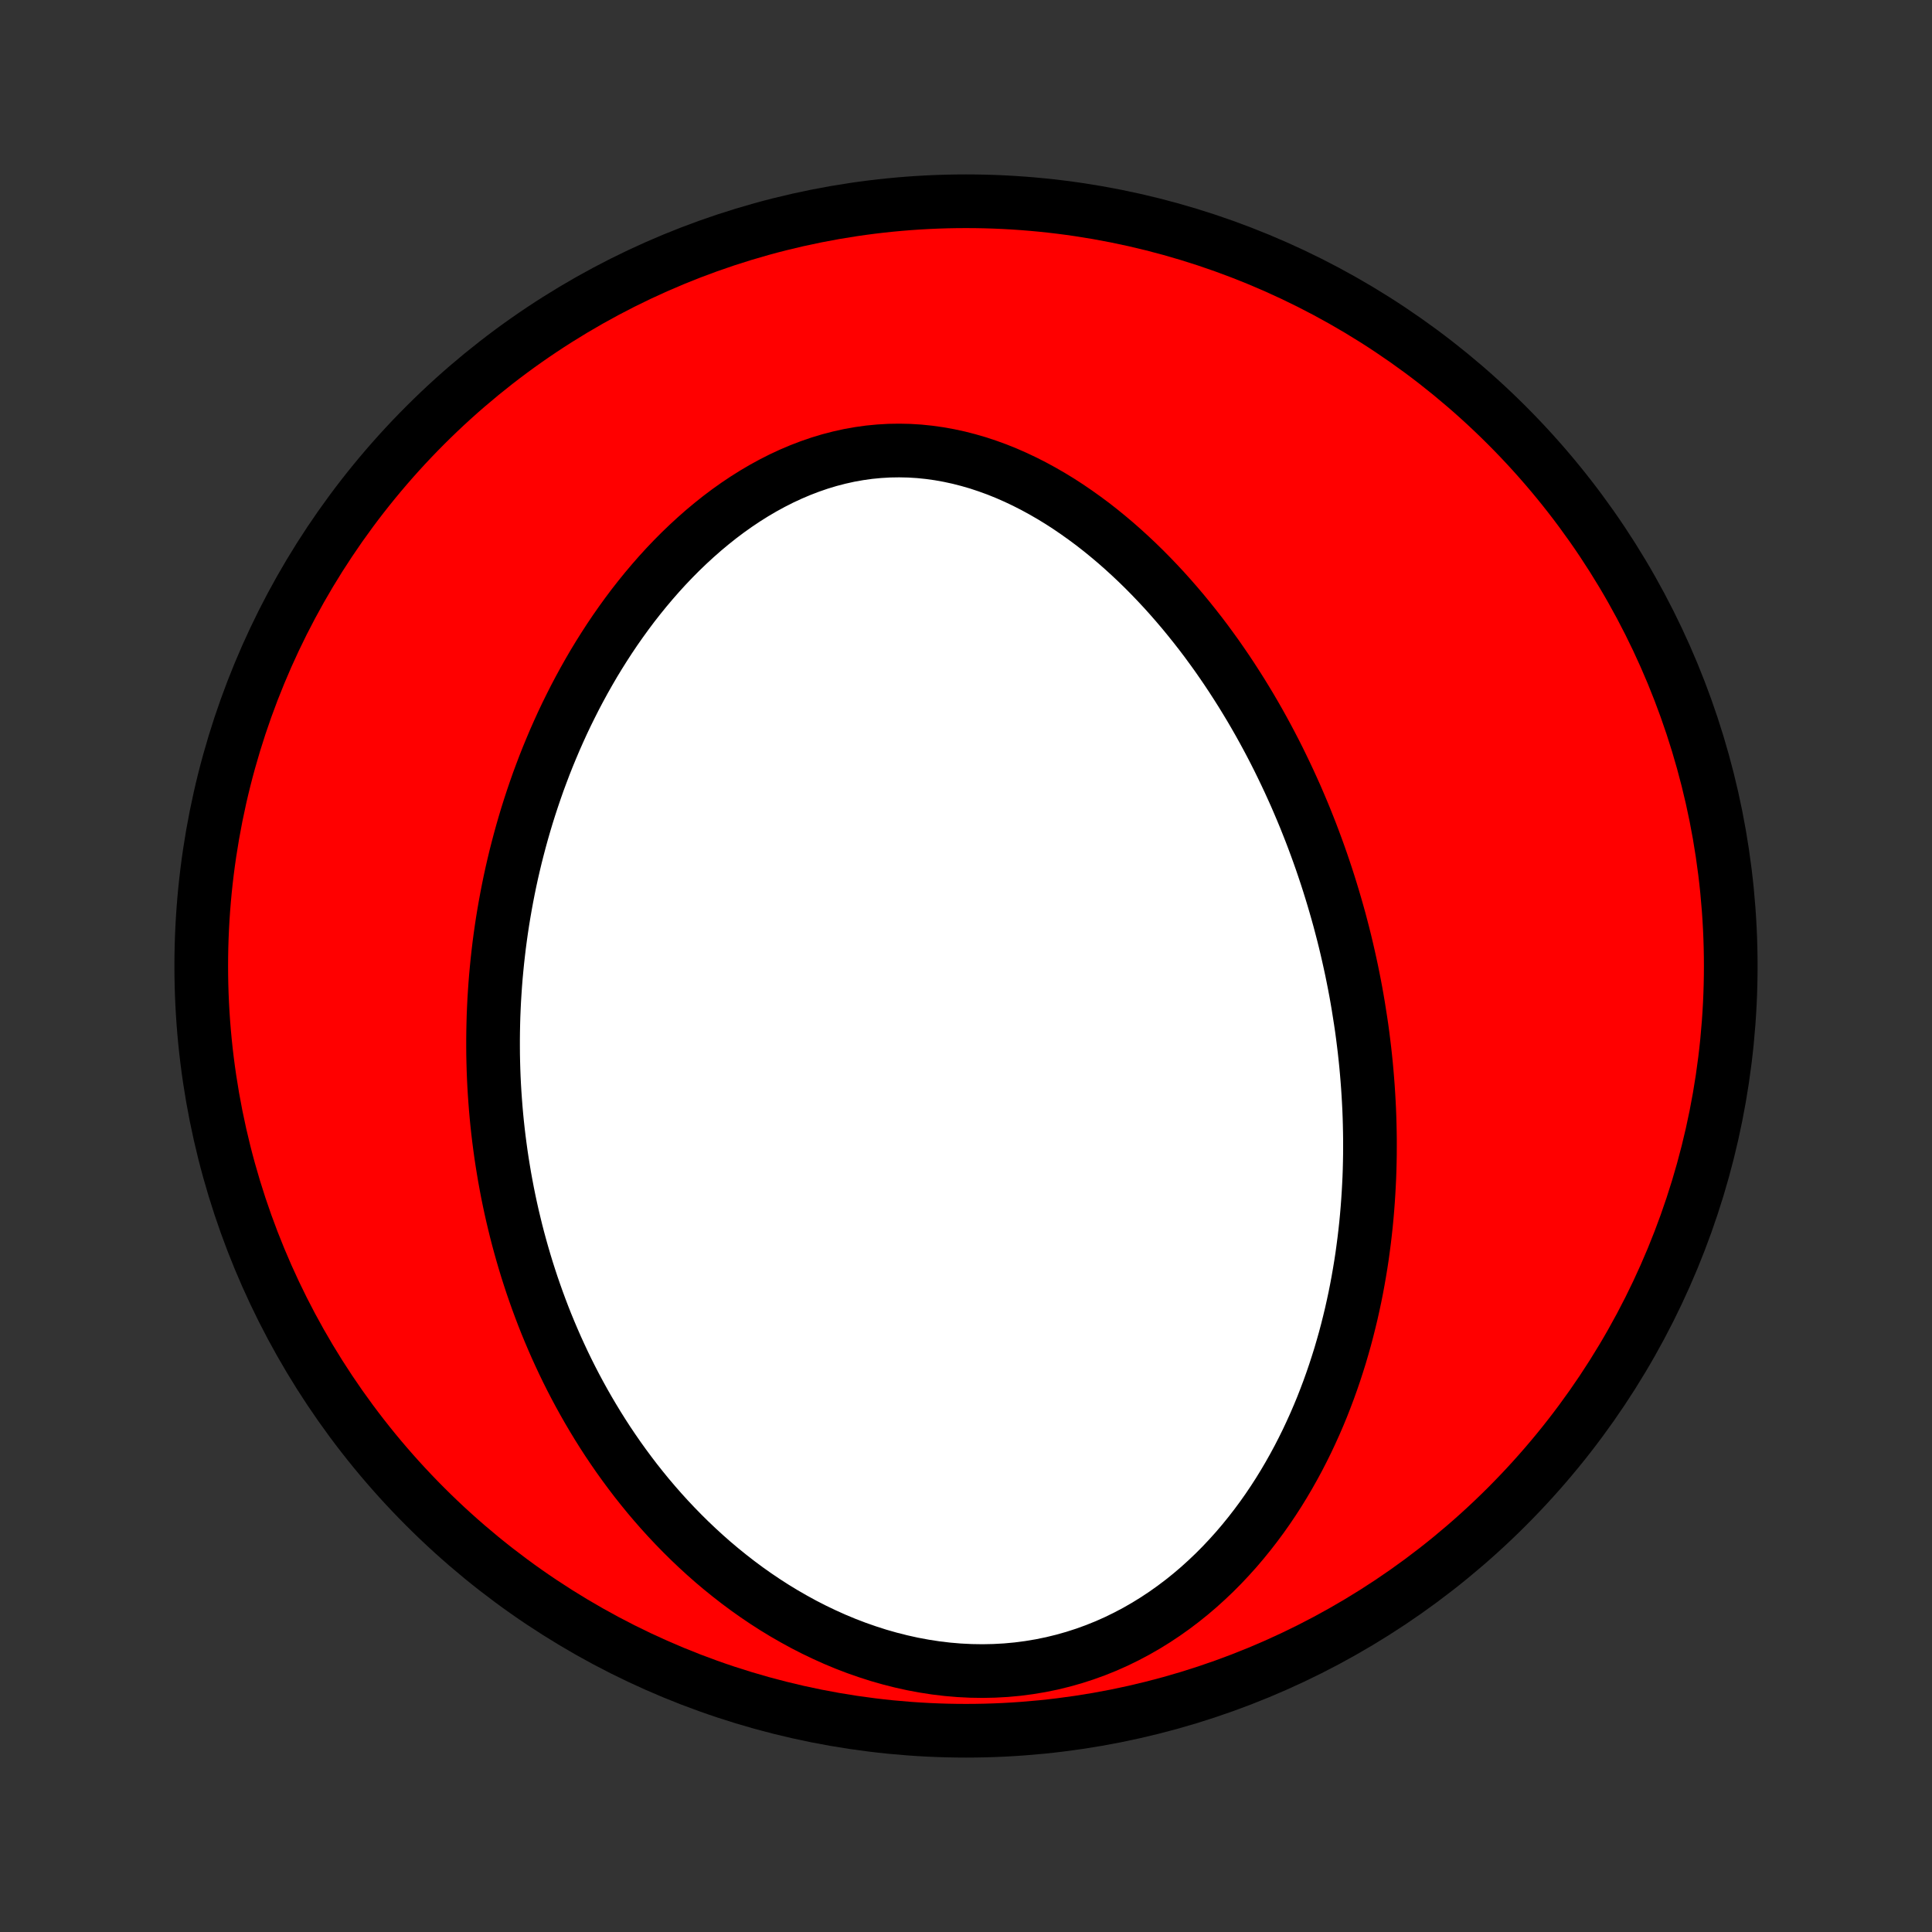 <?xml version="1.0" encoding="utf-8" standalone="no"?>
<!DOCTYPE svg PUBLIC "-//W3C//DTD SVG 1.1//EN"
  "http://www.w3.org/Graphics/SVG/1.1/DTD/svg11.dtd">
<!-- Created with matplotlib (http://matplotlib.org/) -->
<svg height="72pt" version="1.1" viewBox="0 0 72 72" width="72pt" xmlns="http://www.w3.org/2000/svg" xmlns:xlink="http://www.w3.org/1999/xlink">
 <rect x="0" y="0" width="72" height="72" fill="#333333" stroke="none"/>
 <defs>
  <style type="text/css">
*{stroke-linecap:butt;stroke-linejoin:round;}
  </style>
 </defs>
 <g id="figure_1">
  <g id="patch_1">
   <path d="
M0 72
L72 72
L72 0
L0 0
z
" style="fill:none;"/>
  </g>
  <g id="axes_1">
   <g id="PatchCollection_1">
    <defs>
     <path d="
M36 -7.5
C43.558 -7.5 50.808 -10.503 56.153 -15.848
C61.497 -21.192 64.5 -28.442 64.5 -36
C64.5 -43.558 61.497 -50.808 56.153 -56.153
C50.808 -61.497 43.558 -64.5 36 -64.5
C28.442 -64.5 21.192 -61.497 15.848 -56.153
C10.503 -50.808 7.5 -43.558 7.5 -36
C7.5 -28.442 10.503 -21.192 15.848 -15.848
C21.192 -10.503 28.442 -7.5 36 -7.5
z
" id="C0_0_a811fe30f3"/>
     <path d="
M50.621 -34.5
L50.575 -34.77
L50.527 -35.04
L50.476 -35.31
L50.423 -35.579
L50.368 -35.848
L50.31 -36.117
L50.25 -36.386
L50.188 -36.655
L50.124 -36.924
L50.057 -37.192
L49.987 -37.461
L49.916 -37.73
L49.841 -37.999
L49.764 -38.268
L49.685 -38.537
L49.603 -38.807
L49.519 -39.076
L49.432 -39.346
L49.342 -39.616
L49.25 -39.887
L49.155 -40.157
L49.057 -40.428
L48.956 -40.7
L48.853 -40.971
L48.746 -41.243
L48.637 -41.516
L48.524 -41.789
L48.408 -42.062
L48.29 -42.336
L48.167 -42.609
L48.042 -42.884
L47.913 -43.158
L47.781 -43.433
L47.646 -43.709
L47.507 -43.984
L47.364 -44.26
L47.217 -44.537
L47.067 -44.813
L46.913 -45.09
L46.755 -45.366
L46.593 -45.643
L46.426 -45.92
L46.256 -46.197
L46.081 -46.473
L45.902 -46.75
L45.719 -47.026
L45.531 -47.301
L45.339 -47.577
L45.141 -47.851
L44.94 -48.125
L44.733 -48.398
L44.521 -48.669
L44.304 -48.94
L44.083 -49.209
L43.856 -49.476
L43.624 -49.742
L43.387 -50.006
L43.144 -50.267
L42.896 -50.526
L42.643 -50.782
L42.384 -51.035
L42.12 -51.284
L41.85 -51.53
L41.575 -51.772
L41.294 -52.009
L41.008 -52.242
L40.716 -52.47
L40.418 -52.691
L40.115 -52.907
L39.807 -53.117
L39.493 -53.32
L39.174 -53.515
L38.85 -53.702
L38.521 -53.881
L38.187 -54.051
L37.849 -54.211
L37.505 -54.362
L37.158 -54.502
L36.806 -54.63
L36.451 -54.748
L36.092 -54.852
L35.73 -54.945
L35.365 -55.024
L34.998 -55.09
L34.628 -55.142
L34.257 -55.18
L33.884 -55.203
L33.511 -55.211
L33.137 -55.205
L32.763 -55.183
L32.389 -55.147
L32.017 -55.095
L31.646 -55.029
L31.277 -54.947
L30.91 -54.852
L30.546 -54.742
L30.185 -54.618
L29.828 -54.481
L29.474 -54.331
L29.125 -54.169
L28.78 -53.994
L28.441 -53.809
L28.106 -53.612
L27.777 -53.405
L27.454 -53.189
L27.136 -52.963
L26.825 -52.729
L26.52 -52.486
L26.22 -52.236
L25.928 -51.979
L25.642 -51.716
L25.362 -51.447
L25.089 -51.172
L24.822 -50.892
L24.562 -50.607
L24.309 -50.318
L24.062 -50.025
L23.822 -49.729
L23.588 -49.43
L23.361 -49.127
L23.141 -48.823
L22.926 -48.516
L22.718 -48.207
L22.517 -47.897
L22.321 -47.585
L22.131 -47.272
L21.948 -46.958
L21.77 -46.643
L21.598 -46.327
L21.431 -46.011
L21.271 -45.695
L21.115 -45.379
L20.965 -45.063
L20.821 -44.747
L20.681 -44.431
L20.547 -44.115
L20.417 -43.8
L20.292 -43.485
L20.173 -43.171
L20.057 -42.858
L19.947 -42.545
L19.841 -42.233
L19.739 -41.922
L19.641 -41.611
L19.548 -41.301
L19.459 -40.993
L19.374 -40.685
L19.293 -40.378
L19.215 -40.072
L19.142 -39.767
L19.072 -39.463
L19.006 -39.16
L18.944 -38.858
L18.885 -38.556
L18.83 -38.256
L18.778 -37.957
L18.729 -37.658
L18.684 -37.361
L18.642 -37.064
L18.603 -36.768
L18.568 -36.473
L18.535 -36.178
L18.506 -35.885
L18.479 -35.592
L18.456 -35.3
L18.436 -35.008
L18.418 -34.718
L18.404 -34.428
L18.392 -34.138
L18.384 -33.849
L18.378 -33.561
L18.375 -33.273
L18.375 -32.985
L18.377 -32.698
L18.383 -32.411
L18.391 -32.125
L18.402 -31.839
L18.416 -31.553
L18.433 -31.268
L18.453 -30.983
L18.475 -30.698
L18.5 -30.413
L18.528 -30.128
L18.559 -29.843
L18.593 -29.558
L18.63 -29.274
L18.669 -28.989
L18.712 -28.704
L18.758 -28.419
L18.806 -28.134
L18.858 -27.849
L18.912 -27.564
L18.97 -27.279
L19.031 -26.993
L19.095 -26.707
L19.163 -26.421
L19.233 -26.134
L19.307 -25.847
L19.385 -25.56
L19.466 -25.272
L19.55 -24.985
L19.638 -24.696
L19.73 -24.408
L19.825 -24.119
L19.925 -23.829
L20.028 -23.539
L20.135 -23.249
L20.246 -22.958
L20.361 -22.667
L20.481 -22.376
L20.605 -22.084
L20.733 -21.792
L20.866 -21.5
L21.003 -21.207
L21.145 -20.914
L21.292 -20.621
L21.444 -20.328
L21.601 -20.035
L21.763 -19.742
L21.93 -19.449
L22.103 -19.156
L22.281 -18.863
L22.465 -18.57
L22.654 -18.278
L22.85 -17.987
L23.051 -17.696
L23.259 -17.406
L23.473 -17.117
L23.693 -16.828
L23.92 -16.542
L24.153 -16.256
L24.393 -15.973
L24.64 -15.691
L24.894 -15.411
L25.155 -15.134
L25.423 -14.859
L25.698 -14.587
L25.981 -14.318
L26.271 -14.052
L26.568 -13.79
L26.873 -13.533
L27.186 -13.28
L27.506 -13.031
L27.833 -12.788
L28.169 -12.55
L28.511 -12.319
L28.861 -12.094
L29.219 -11.876
L29.584 -11.666
L29.955 -11.463
L30.334 -11.269
L30.72 -11.084
L31.111 -10.908
L31.51 -10.742
L31.914 -10.587
L32.323 -10.444
L32.738 -10.311
L33.158 -10.191
L33.581 -10.084
L34.009 -9.989
L34.439 -9.909
L34.872 -9.842
L35.307 -9.79
L35.744 -9.753
L36.181 -9.731
L36.618 -9.724
L37.054 -9.733
L37.489 -9.757
L37.921 -9.797
L38.35 -9.853
L38.776 -9.924
L39.198 -10.01
L39.614 -10.112
L40.026 -10.228
L40.431 -10.359
L40.829 -10.503
L41.221 -10.661
L41.605 -10.832
L41.981 -11.016
L42.349 -11.211
L42.708 -11.417
L43.059 -11.634
L43.401 -11.861
L43.734 -12.097
L44.058 -12.342
L44.373 -12.595
L44.679 -12.856
L44.975 -13.124
L45.263 -13.398
L45.541 -13.678
L45.81 -13.964
L46.071 -14.254
L46.322 -14.549
L46.565 -14.848
L46.799 -15.15
L47.025 -15.455
L47.243 -15.764
L47.452 -16.074
L47.654 -16.387
L47.847 -16.701
L48.033 -17.017
L48.212 -17.335
L48.384 -17.653
L48.548 -17.972
L48.706 -18.291
L48.856 -18.611
L49.001 -18.931
L49.139 -19.251
L49.271 -19.57
L49.396 -19.89
L49.516 -20.208
L49.63 -20.526
L49.739 -20.844
L49.842 -21.161
L49.941 -21.476
L50.033 -21.791
L50.122 -22.105
L50.205 -22.418
L50.283 -22.729
L50.358 -23.04
L50.427 -23.349
L50.493 -23.657
L50.554 -23.963
L50.611 -24.269
L50.664 -24.573
L50.714 -24.875
L50.76 -25.177
L50.801 -25.477
L50.84 -25.776
L50.875 -26.073
L50.907 -26.369
L50.935 -26.664
L50.96 -26.957
L50.982 -27.25
L51.001 -27.541
L51.017 -27.83
L51.031 -28.119
L51.041 -28.406
L51.048 -28.692
L51.053 -28.978
L51.054 -29.262
L51.054 -29.545
L51.05 -29.827
L51.044 -30.108
L51.036 -30.388
L51.025 -30.667
L51.011 -30.945
L50.995 -31.223
L50.977 -31.499
L50.956 -31.775
L50.933 -32.05
L50.908 -32.325
L50.88 -32.598
L50.85 -32.872
L50.817 -33.144
L50.783 -33.416
L50.746 -33.688
L50.706 -33.959
z
" id="C0_1_2635524bf7"/>
    </defs>
    <g clip-path="url(#p1bffca34e9)">
     <use style="fill:#ff0000;stroke:#000000;stroke-width:2.0;" x="0.0" xlink:href="#C0_0_a811fe30f3" y="72.0"/>
    </g>
    <g clip-path="url(#p1bffca34e9)">
     <use style="fill:#ffffff;stroke:#000000;stroke-width:2.0;" x="0.0" xlink:href="#C0_1_2635524bf7" y="72.0"/>
    </g>
   </g>
  </g>
 </g>
 <defs>
  <clipPath id="p1bffca34e9">
   <rect height="72.0" width="72.0" x="0.0" y="0.0"/>
  </clipPath>
 </defs>
</svg>
